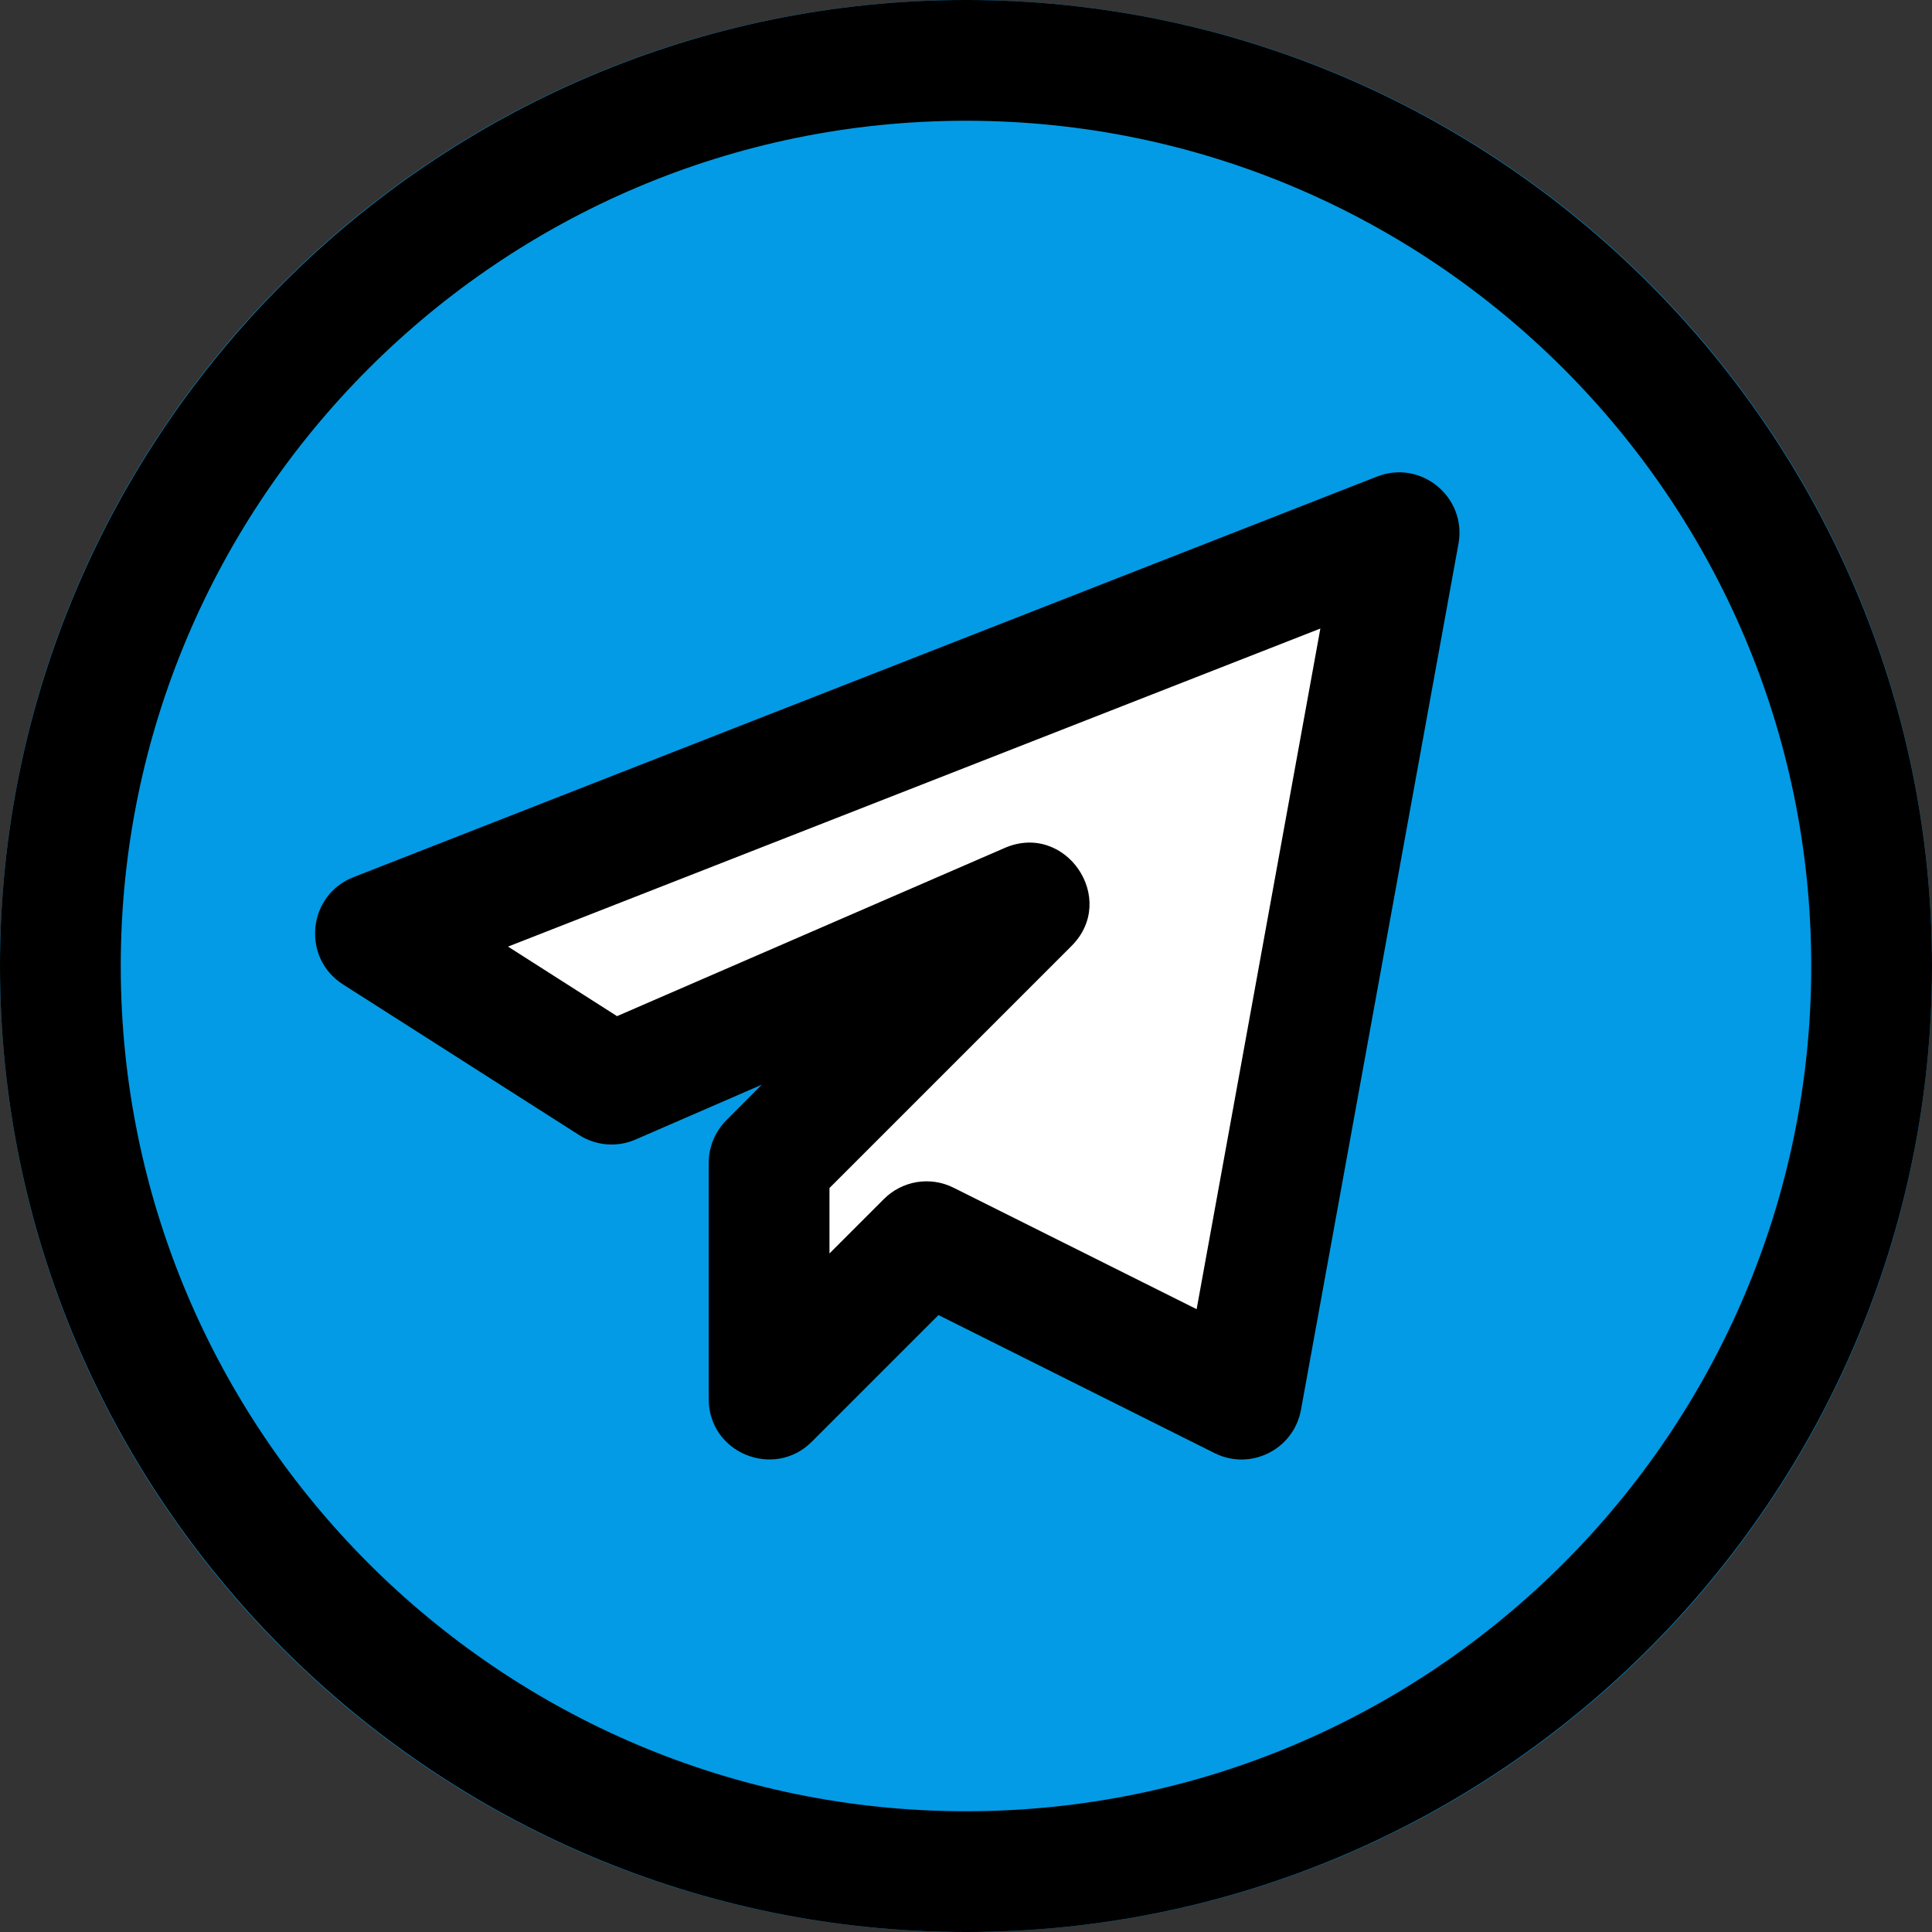 <svg width="512" height="512" viewBox="0 0 512 512" fill="none" xmlns="http://www.w3.org/2000/svg">
<rect x="0" y="0" width="512" height="512" fill="#333333" stroke="none"/>
<path d="M256 512C397.385 512 512 397.385 512 256C512 114.615 397.385 0 256 0C114.615 0 0 114.615 0 256C0 397.385 114.615 512 256 512Z" fill="#039BE5"/>
<path d="M160 288L96 247.189L373.333 138.667L330.667 373.333L245.333 330.667L202.667 373.333V309.333L272.661 239.339L160 288Z" fill="white"/>
<path d="M256 512C397.163 512 512 397.163 512 256C512 114.837 397.163 0 256 0C114.837 0 0 114.837 0 256C0 397.163 114.837 512 256 512ZM256 32C379.52 32 480 132.48 480 256C480 379.52 379.52 480 256 480C132.48 480 32 379.52 32 256C32 132.48 132.48 32 256 32Z" fill="black"/>
<path d="M168.448 301.973L201.899 287.445L192.512 296.853C189.504 299.861 187.819 303.936 187.819 308.16V370.773C187.819 385.109 205.141 392.064 215.125 382.08L248.704 348.501L321.877 385.088C331.349 389.824 342.805 384.213 344.768 373.632L386.517 144.064C388.715 131.712 376.555 121.728 364.928 126.293L93.653 232.469C81.493 237.205 79.872 253.845 90.88 260.864L153.472 300.8C157.952 303.659 163.605 304.107 168.448 301.973V301.973ZM349.909 166.571L317.12 346.944L252.693 314.752C246.464 311.637 239.04 312.939 234.24 317.76L219.819 332.181V314.837L283.968 250.688C296.405 238.251 282.411 217.728 266.283 224.704L163.52 269.291L134.635 250.859L349.909 166.571Z" fill="black"/>
</svg>
